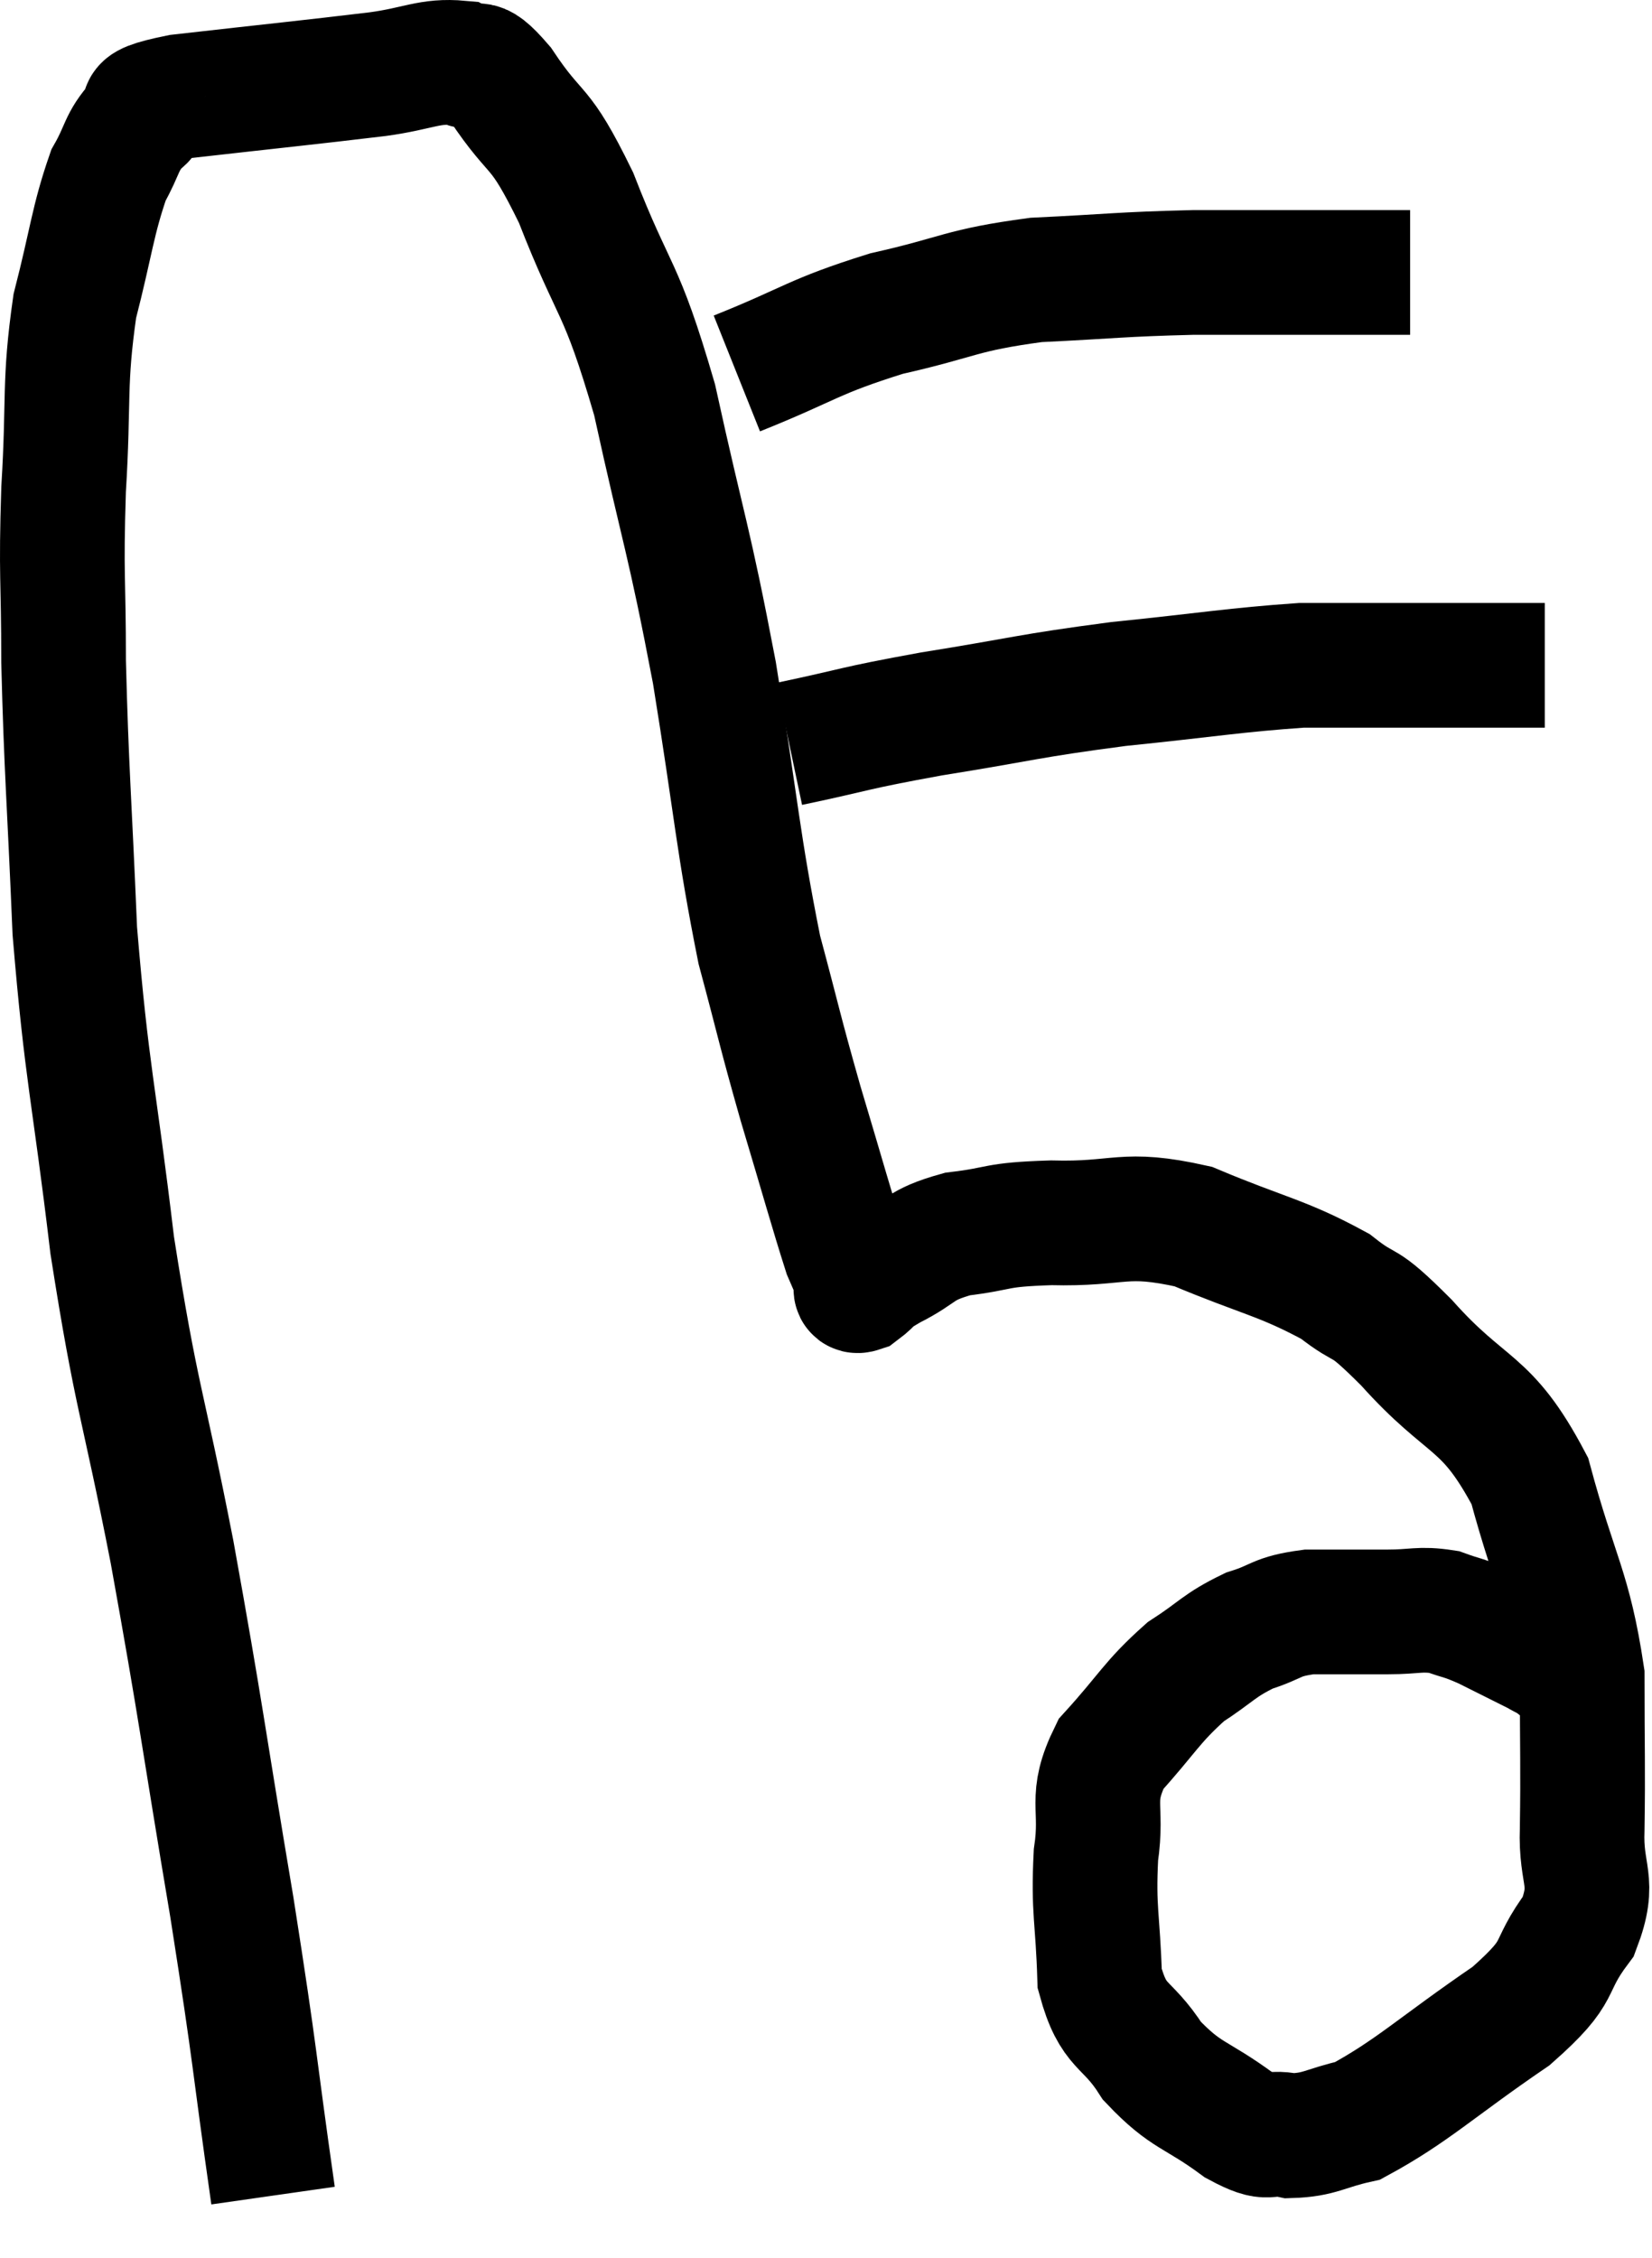 <svg xmlns="http://www.w3.org/2000/svg" viewBox="6.84 8.051 26.5 36.209" width="26.5" height="36.209"><path d="M 11.22 43.26 C 10.89 40.95, 10.965 41.22, 10.56 38.64 C 10.08 35.79, 10.08 35.595, 9.6 32.94 C 9.12 30.48, 9.03 30.51, 8.64 28.02 C 8.34 25.5, 8.235 25.32, 8.04 22.98 C 7.95 20.82, 7.905 20.43, 7.86 18.66 C 7.86 17.28, 7.815 17.325, 7.86 15.9 C 7.95 14.43, 7.86 14.22, 8.04 12.96 C 8.31 11.91, 8.325 11.595, 8.58 10.86 C 8.82 10.44, 8.775 10.335, 9.06 10.02 C 9.39 9.81, 8.76 9.795, 9.72 9.6 C 11.31 9.42, 11.775 9.375, 12.9 9.24 C 13.56 9.15, 13.725 9.015, 14.22 9.06 C 14.55 9.24, 14.415 8.88, 14.88 9.42 C 15.48 10.32, 15.465 9.96, 16.08 11.22 C 16.71 12.84, 16.785 12.555, 17.34 14.46 C 17.82 16.65, 17.88 16.635, 18.3 18.84 C 18.66 21.06, 18.675 21.555, 19.02 23.28 C 19.35 24.51, 19.335 24.525, 19.68 25.74 C 20.04 26.94, 20.175 27.435, 20.4 28.14 C 20.49 28.35, 20.52 28.41, 20.58 28.56 C 20.61 28.65, 20.505 28.785, 20.64 28.74 C 20.88 28.56, 20.73 28.605, 21.12 28.38 C 21.66 28.11, 21.555 28.02, 22.2 27.84 C 22.95 27.75, 22.755 27.69, 23.7 27.66 C 24.84 27.69, 24.84 27.465, 25.98 27.72 C 27.12 28.2, 27.405 28.215, 28.26 28.68 C 28.83 29.13, 28.62 28.8, 29.4 29.58 C 30.39 30.69, 30.675 30.465, 31.38 31.8 C 31.8 33.36, 32.01 33.525, 32.22 34.92 C 32.22 36.15, 32.235 36.375, 32.22 37.38 C 32.19 38.16, 32.445 38.19, 32.16 38.94 C 31.62 39.66, 31.965 39.6, 31.08 40.38 C 29.85 41.22, 29.505 41.58, 28.62 42.06 C 28.08 42.18, 28.02 42.285, 27.54 42.3 C 27.12 42.21, 27.255 42.42, 26.7 42.12 C 26.01 41.61, 25.875 41.685, 25.32 41.1 C 24.9 40.44, 24.705 40.605, 24.48 39.78 C 24.45 38.79, 24.375 38.7, 24.42 37.8 C 24.54 36.99, 24.3 36.915, 24.66 36.18 C 25.26 35.52, 25.305 35.355, 25.86 34.86 C 26.37 34.53, 26.385 34.44, 26.88 34.2 C 27.36 34.05, 27.285 33.975, 27.84 33.9 C 28.47 33.9, 28.56 33.9, 29.1 33.9 C 29.55 33.9, 29.61 33.84, 30 33.9 C 30.33 34.02, 30.285 33.975, 30.66 34.14 C 31.08 34.35, 31.29 34.455, 31.5 34.56 C 31.5 34.56, 31.425 34.515, 31.5 34.56 C 31.65 34.65, 31.635 34.62, 31.8 34.74 C 31.98 34.89, 32.025 34.92, 32.16 35.04 C 32.25 35.13, 32.295 35.175, 32.34 35.22 L 32.34 35.22" fill="none" stroke="black" stroke-width="2"></path><path d="M 19.5 19.98 C 20.64 19.74, 20.46 19.74, 21.78 19.5 C 23.28 19.26, 23.295 19.215, 24.78 19.02 C 26.25 18.87, 26.64 18.795, 27.72 18.72 C 28.41 18.72, 28.23 18.72, 29.1 18.72 C 30.15 18.72, 30.57 18.72, 31.2 18.72 L 31.62 18.72" fill="none" stroke="black" stroke-width="2"></path><path d="M 18.66 14.04 C 19.86 13.56, 19.86 13.455, 21.06 13.08 C 22.26 12.81, 22.23 12.705, 23.46 12.54 C 24.72 12.48, 24.78 12.45, 25.98 12.42 C 27.12 12.42, 27.465 12.42, 28.26 12.42 C 28.71 12.42, 28.86 12.42, 29.16 12.42 L 29.46 12.42" fill="none" stroke="black" stroke-width="2"></path></svg>